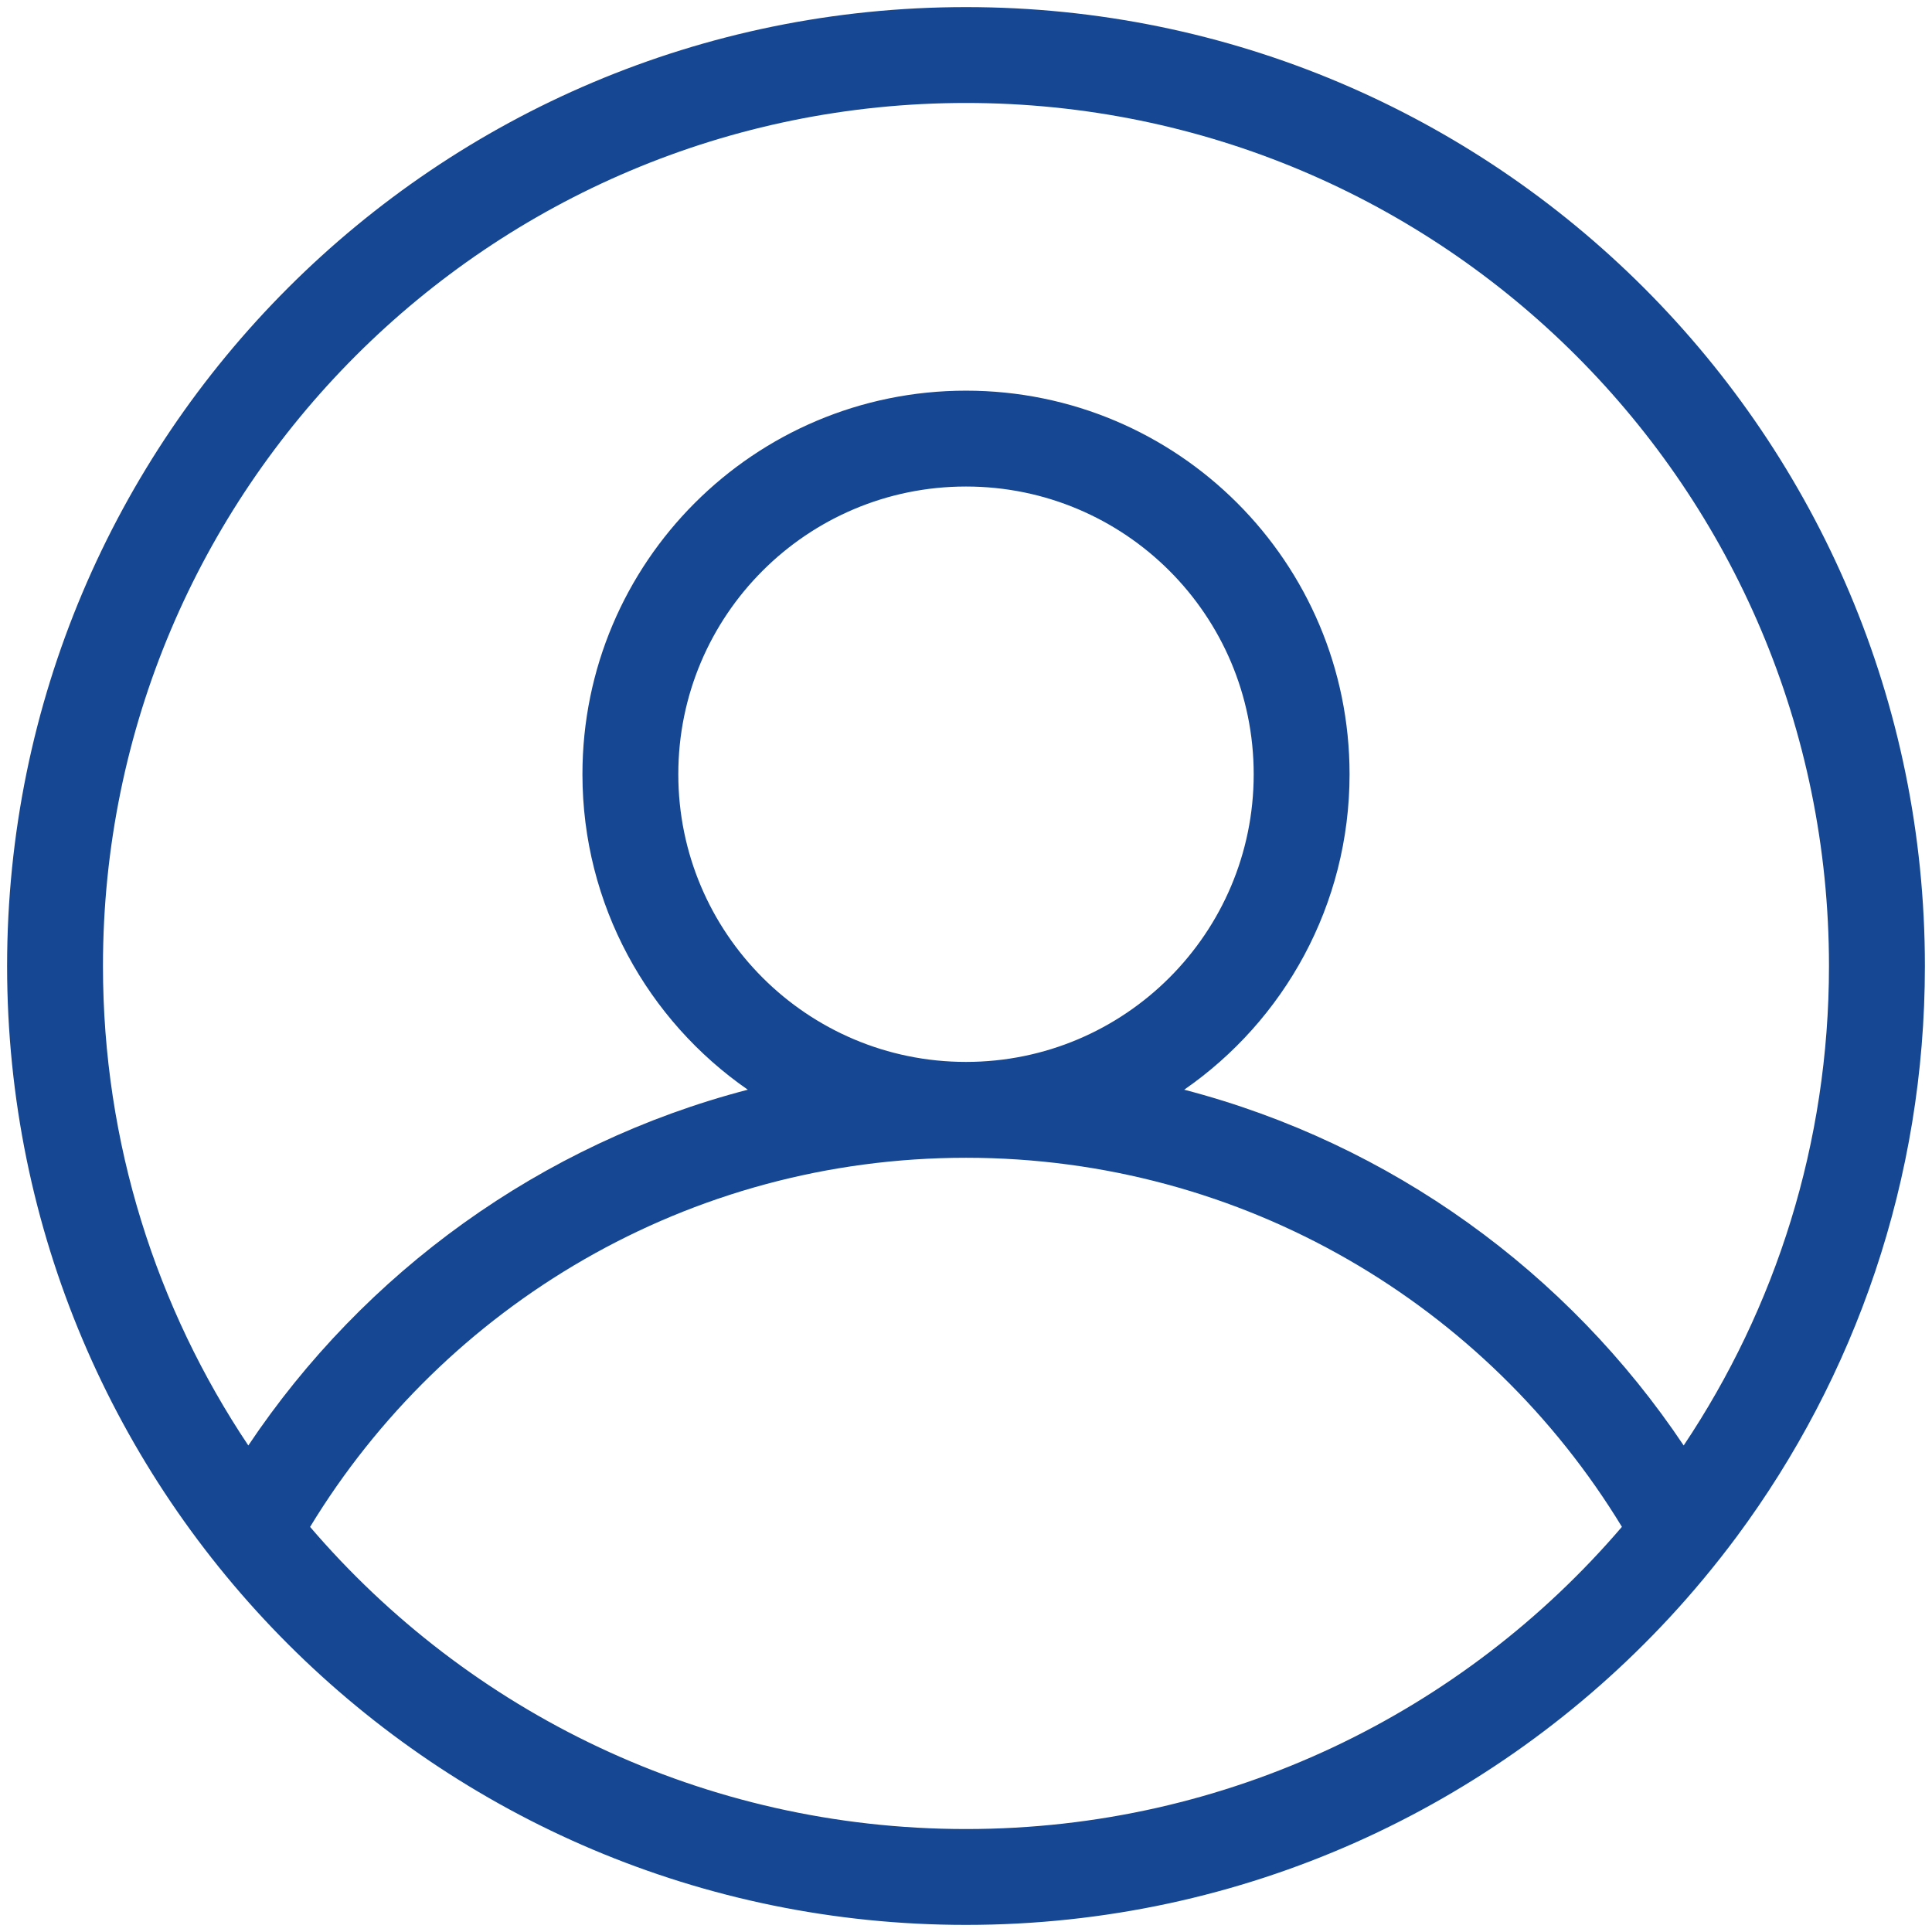 <svg width="34" height="34" viewBox="0 0 34 34" fill="none" xmlns="http://www.w3.org/2000/svg">
<path fill-rule="evenodd" clip-rule="evenodd" d="M30.566 27.039C32.645 24.233 33.875 20.76 33.875 17C33.875 7.68 26.32 0.125 17 0.125C7.68 0.125 0.125 7.68 0.125 17C0.125 26.32 7.68 33.875 17 33.875C21.89 33.875 26.294 31.795 29.376 28.472C29.798 28.017 30.195 27.538 30.566 27.039ZM29.63 25.438C31.245 23.024 32.187 20.122 32.187 17C32.187 8.612 25.388 1.812 17 1.812C8.612 1.812 1.812 8.612 1.812 17C1.812 20.122 2.755 23.024 4.37 25.438C6.408 22.393 9.518 20.126 13.16 19.177C11.402 17.959 10.25 15.926 10.25 13.625C10.25 9.897 13.272 6.875 17 6.875C20.728 6.875 23.75 9.897 23.75 13.625C23.75 15.926 22.598 17.959 20.84 19.177C24.482 20.126 27.592 22.392 29.63 25.438ZM28.543 26.87C26.175 22.976 21.891 20.375 17 20.375C12.109 20.375 7.825 22.976 5.457 26.871C8.242 30.125 12.38 32.188 17 32.188C21.62 32.188 25.758 30.125 28.543 26.87ZM17 18.688C19.796 18.688 22.063 16.421 22.063 13.625C22.063 10.829 19.796 8.562 17 8.562C14.204 8.562 11.937 10.829 11.937 13.625C11.937 16.421 14.204 18.688 17 18.688Z" fill="#164793"/>
</svg>
